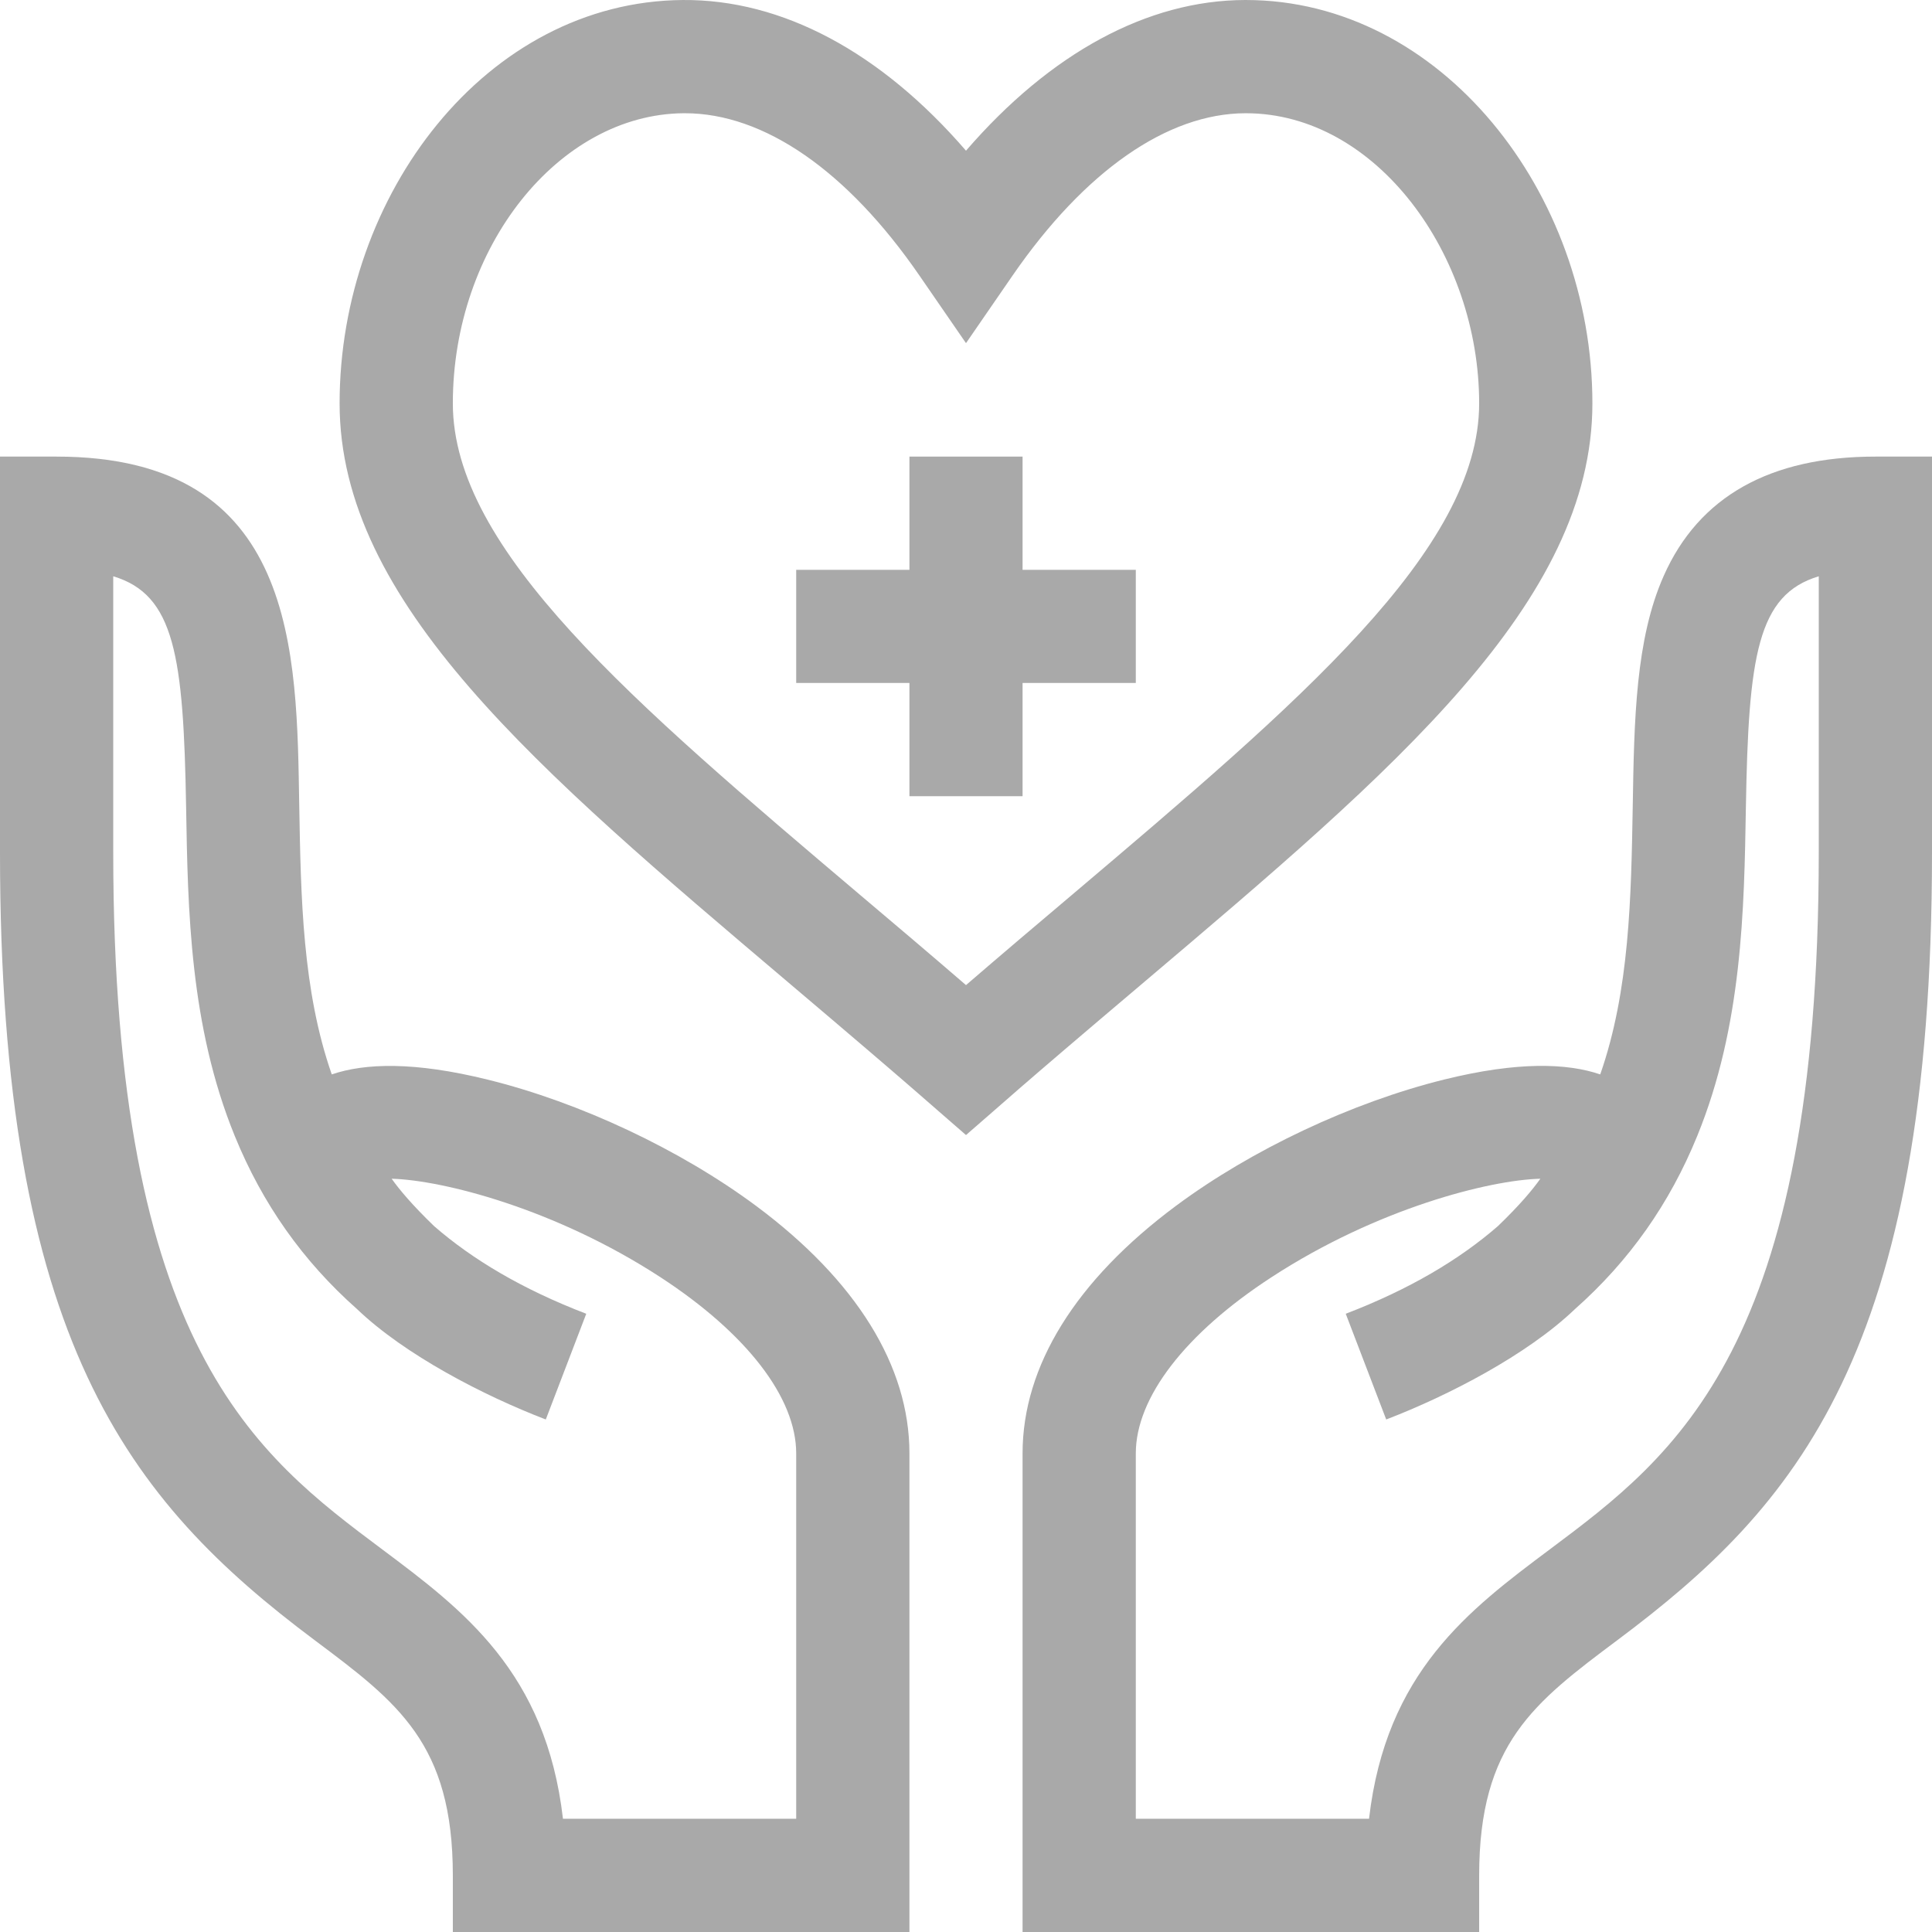<svg width="18" height="18" viewBox="0 0 18 18" fill="none" xmlns="http://www.w3.org/2000/svg">
<g clip-path="url(#clip0_9528_5496)">
<path d="M15.501 5.364C15.238 5.955 15.225 6.708 15.212 7.505C15.197 8.359 15.183 9.226 14.909 10.01C14.601 9.905 14.141 9.888 13.454 10.058C12.595 10.271 11.661 10.711 10.957 11.234C10.022 11.929 9.527 12.727 9.527 13.541V18H13.781V17.473C13.781 16.245 14.294 15.861 15.07 15.28C16.729 14.039 18 12.608 18 7.945V4.254H17.473C16.491 4.254 15.828 4.627 15.501 5.364ZM16.945 7.945C16.945 12.56 15.613 13.557 14.438 14.436C13.687 14.998 12.913 15.578 12.755 16.945H10.582V13.541C10.582 13.021 11.043 12.422 11.847 11.899C12.831 11.258 13.877 10.994 14.351 10.982C14.279 11.084 14.158 11.229 13.955 11.424C13.597 11.735 13.135 12.011 12.538 12.24L12.915 13.225C13.496 13.002 14.228 12.623 14.673 12.197C15.179 11.749 15.556 11.214 15.813 10.583C16.232 9.556 16.25 8.476 16.266 7.523C16.29 6.11 16.373 5.541 16.945 5.369V7.945Z" fill="#A9A9A9"/>
<path d="M2.93 15.28C3.706 15.861 4.219 16.245 4.219 17.473V18H8.473V13.541C8.473 12.727 7.978 11.929 7.043 11.234C6.338 10.711 5.405 10.271 4.545 10.059C3.858 9.889 3.399 9.905 3.091 10.01C2.817 9.226 2.803 8.359 2.788 7.505C2.764 6.078 2.772 4.254 0.527 4.254H0V7.945C3.51561e-05 12.48 1.192 13.98 2.93 15.28ZM1.055 5.369C1.627 5.541 1.71 6.11 1.734 7.523C1.75 8.476 1.768 9.556 2.187 10.583C2.444 11.214 2.821 11.749 3.327 12.197C3.772 12.623 4.504 13.002 5.085 13.225L5.462 12.24C4.865 12.011 4.403 11.735 4.045 11.424C3.843 11.229 3.721 11.084 3.649 10.982C4.123 10.995 5.17 11.259 6.154 11.9C6.957 12.424 7.418 13.022 7.418 13.541V16.945H5.245C5.087 15.578 4.313 14.998 3.562 14.436C2.387 13.557 1.055 12.56 1.055 7.945V5.369Z" fill="#A9A9A9"/>
<path d="M7.335 9.145C8.563 10.185 8.704 10.32 9 10.575C9.372 10.254 9.403 10.213 10.665 9.145C12.995 7.171 14.836 5.613 14.836 3.758C14.836 1.792 13.422 5.52696e-05 11.607 5.52696e-05C11.605 5.52696e-05 11.602 5.52696e-05 11.6 5.52696e-05C10.69 0.002 9.784 0.496 9 1.404C8.206 0.485 7.287 -0.008 6.359 9.04257e-05C4.528 0.016 3.164 1.817 3.164 3.758C3.164 5.613 5.005 7.171 7.335 9.145ZM6.368 1.055C6.373 1.055 6.377 1.055 6.381 1.055C7.118 1.055 7.894 1.591 8.566 2.567L9 3.197L9.434 2.567C10.105 1.594 10.875 1.057 11.603 1.055H11.607C12.824 1.055 13.781 2.375 13.781 3.758C13.781 5.124 12.105 6.543 9.984 8.34C9.663 8.611 9.335 8.889 9 9.178C8.665 8.889 8.337 8.611 8.016 8.34C5.895 6.543 4.219 5.124 4.219 3.758C4.219 2.303 5.203 1.065 6.368 1.055Z" fill="#A9A9A9"/>
<path d="M8.473 7.418H9.527V6.363H10.582V5.309H9.527V4.254H8.473V5.309H7.418V6.363H8.473V7.418Z" fill="#A9A9A9"/>
</g>
<defs>
<clipPath id="clip0_9528_5496">
<rect width="18" height="18" fill="white"/>
</clipPath>
</defs>
</svg>
